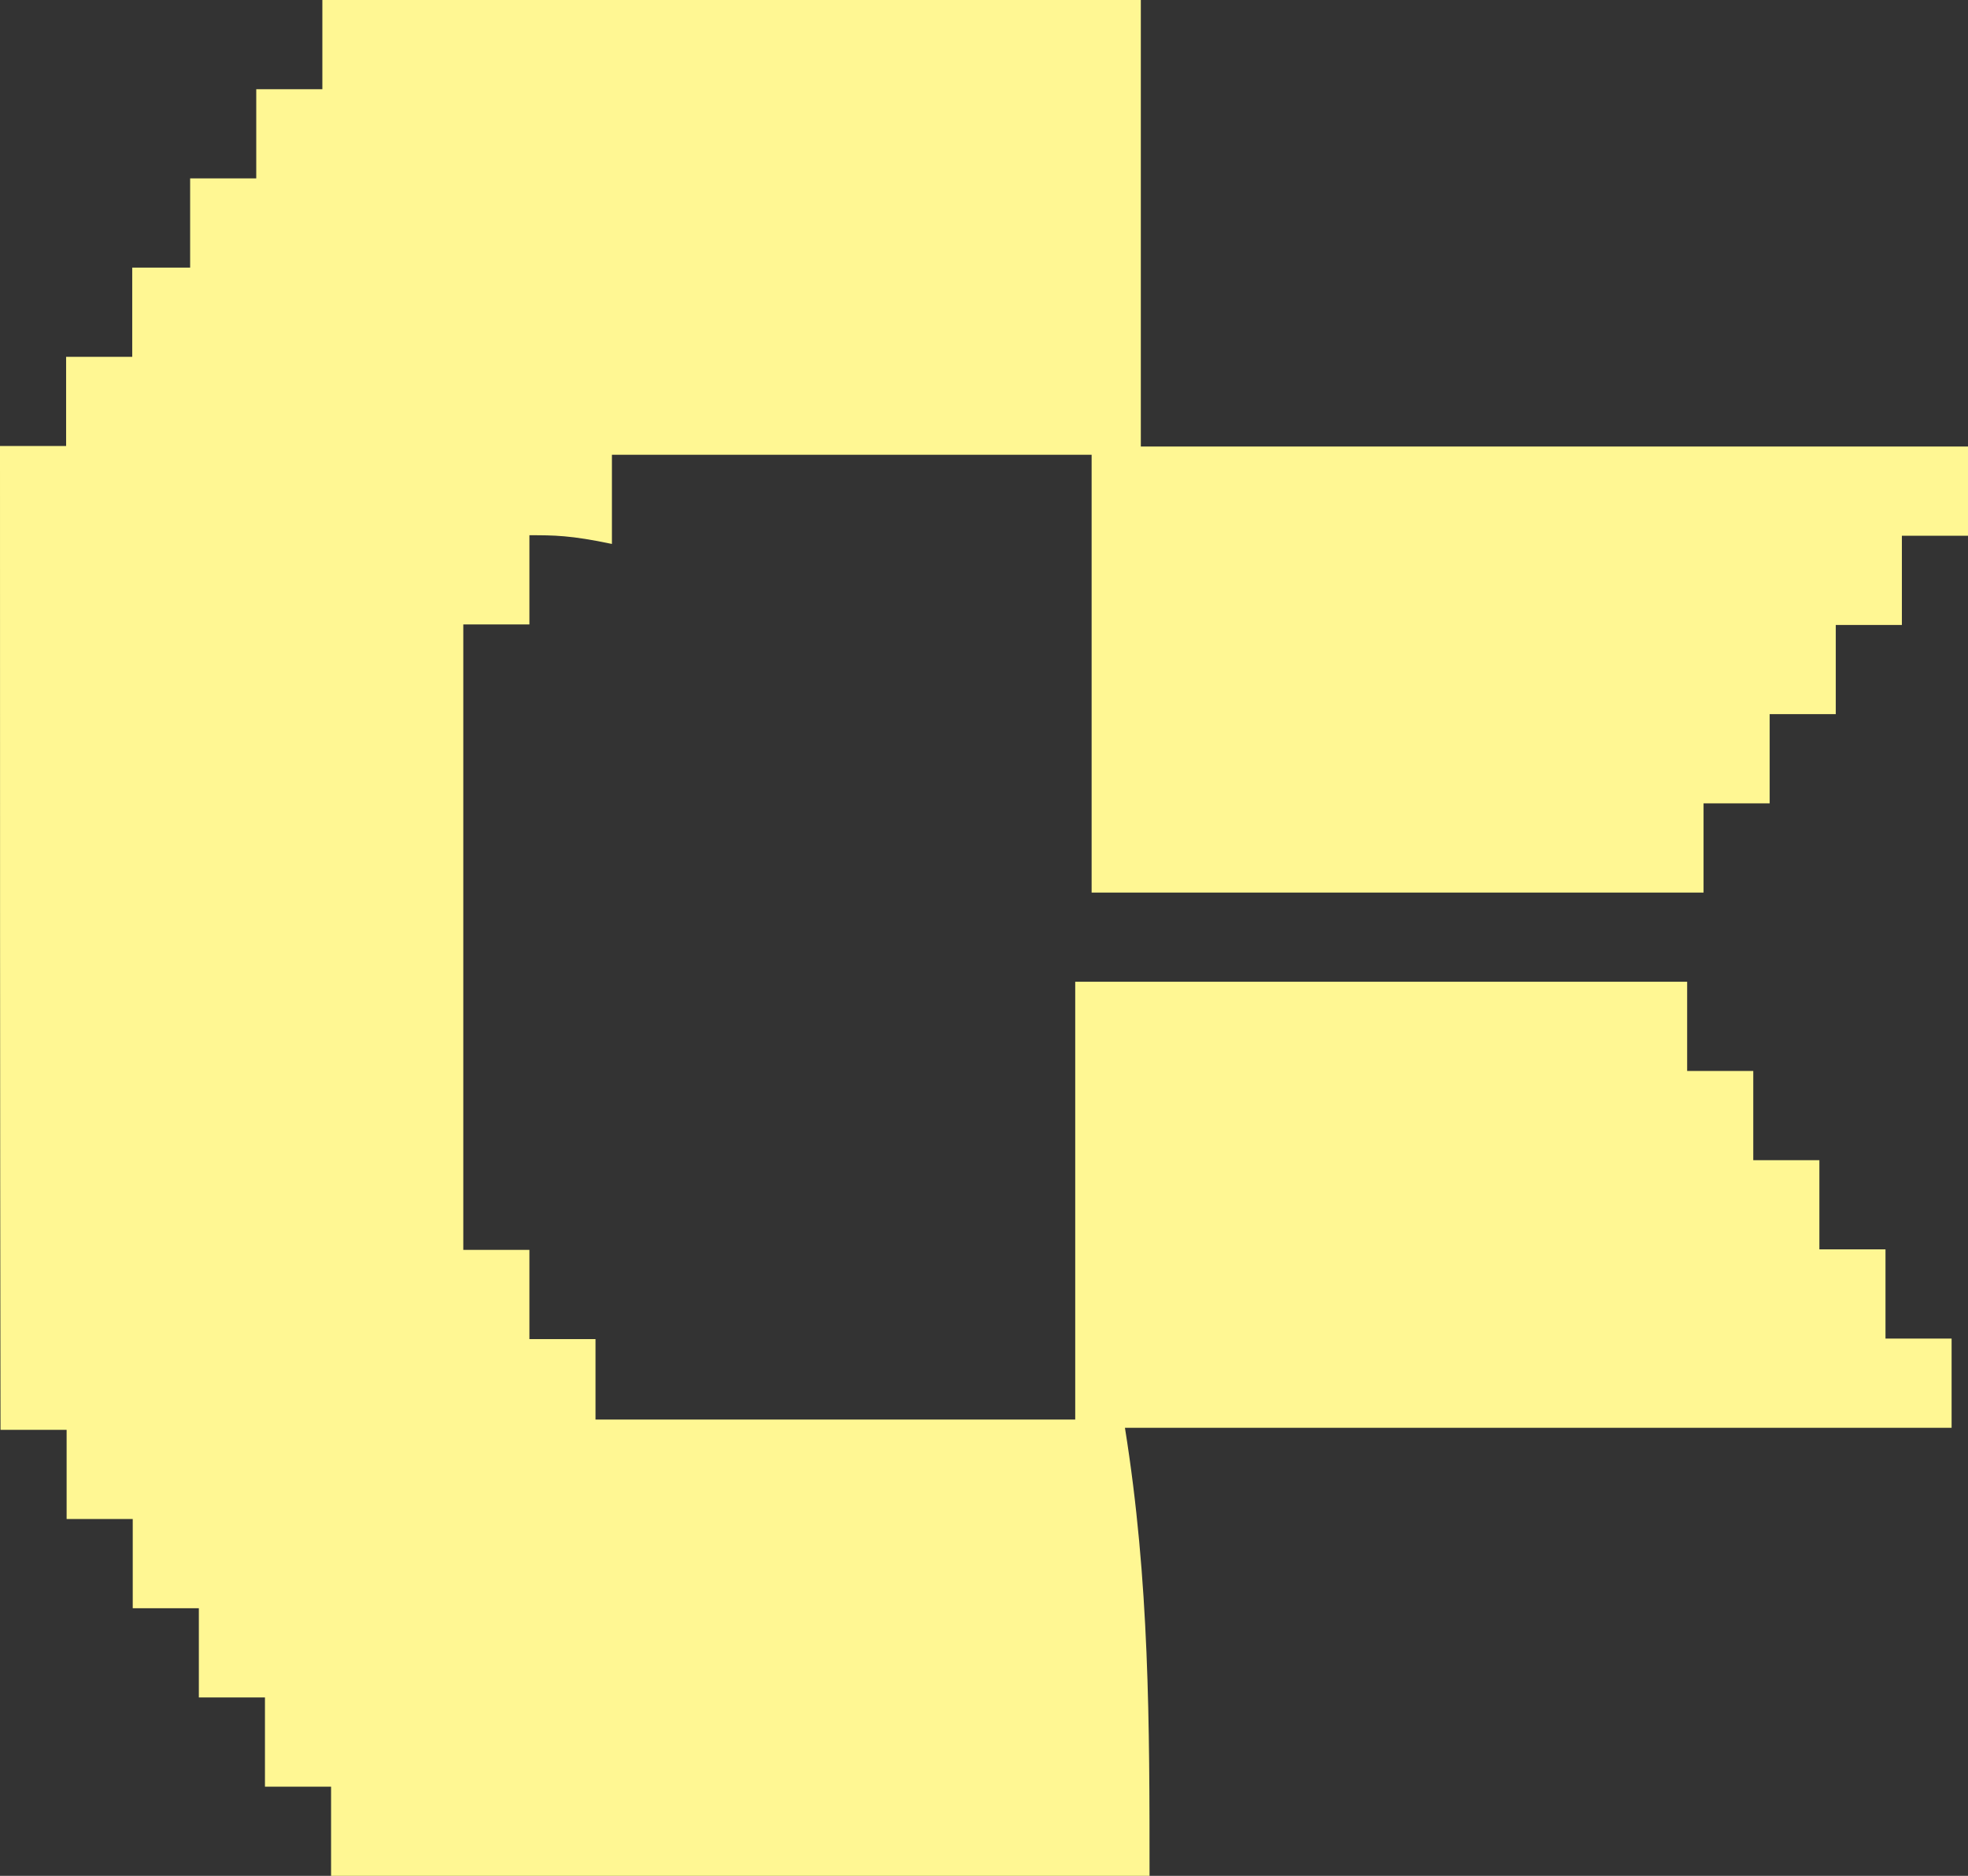 <?xml version="1.0" encoding="UTF-8" standalone="no"?>
<!-- Generator: Adobe Illustrator 25.0.0, SVG Export Plug-In . SVG Version: 6.00 Build 0)  -->

<svg
   version="1.1"
   id="Layer_1"
   inkscape:version="1.2.2 (b0a8486541, 2022-12-01)"
   sodipodi:docname="CBMAvatar-Yellow.svg"
   x="0px"
   y="0px"
   viewBox="0 0 384 366"
   xml:space="preserve"
   width="384"
   height="366"
   xmlns:inkscape="http://www.inkscape.org/namespaces/inkscape"
   xmlns:sodipodi="http://sodipodi.sourceforge.net/DTD/sodipodi-0.dtd"
   xmlns="http://www.w3.org/2000/svg"
   xmlns:svg="http://www.w3.org/2000/svg"><rect x="0" y="0" width="384" height="366" fill="#333333" stroke="none"/><defs
   id="defs7" />
<style
   type="text/css"
   id="style2">
	.st0{fill:#FFF793;}
</style>
<sodipodi:namedview
   bordercolor="#ffffff"
   borderopacity="1"
   id="namedview17"
   inkscape:current-layer="Layer_1"
   inkscape:cx="77.73572"
   inkscape:cy="131.00639"
   inkscape:deskcolor="#505050"
   inkscape:pagecheckerboard="1"
   inkscape:pageopacity="0"
   inkscape:showpageshadow="0"
   inkscape:window-height="923"
   inkscape:window-maximized="1"
   inkscape:window-width="1536"
   inkscape:window-x="0"
   inkscape:window-y="0"
   inkscape:zoom="2.5342275"
   pagecolor="#505050"
   showgrid="false">
	</sodipodi:namedview>
<path
   id="path4"
   class="st0"
   d="m 224.3,366 c -53.2,0 -106.5,0 -159.7,0 0,-5.201 0,-12.203 0,-17.405 -4.8,0 -8.1,0 -12.9,0 0,-5.201 0,-10.503 0,-17.405 -4.8,0 -8.1,0 -12.9,0 0,-5.201 0,-10.503 0,-17.405 -4.8,0 -8.1,0 -12.9,0 0,-5.201 0,-12.203 0,-17.405 -4.8,0 -8.1,0 -12.9,0 0,-7.002 0,-12.203 0,-17.405 -4.8,0 -9.7,0 -12.9,0 C 0,214.359 0,151.541 0,87.024 c 4.8,0 8.1,0 12.9,0 0,-5.201 0,-12.203 0,-17.405 4.8,0 8.1,0 12.9,0 0,-5.201 0,-12.203 0,-17.405 3.2,0 6.5,0 11.3,0 0,-5.201 0,-10.503 0,-17.405 4.8,0 8.1,0 12.9,0 0,-5.201 0,-10.503 0,-17.405 4.8,0 8.1,0 12.9,0 0,-7.002 0,-12.203 0,-17.405 53.2,0 106.5,0 159.7,0 0,29.608 0,57.516 0,87.124 1.6,0 3.2,0 6.5,0 50,0 100,0 150.1,0 1.6,0 3.2,0 4.8,0 0,5.201 0,12.203 0,17.405 -4.8,0 -8.1,0 -12.9,0 0,5.201 0,10.503 0,17.405 -4.8,0 -8.1,0 -12.9,0 0,5.201 0,10.503 0,17.405 -4.8,0 -8.1,0 -12.9,0 0,5.201 0,10.503 0,17.405 -4.8,0 -8.1,0 -12.9,0 0,7.002 0,10.503 0,17.405 -40.3,0 -79.1,0 -119.4,0 0,-29.608 0,-57.516 0,-85.423 -32.3,0 -62.9,0 -93.6,0 0,5.201 0,10.503 0,17.405 -8.1,-1.7 -11.3,-1.7 -16.1,-1.7 0,5.201 0,12.203 0,17.405 -4.8,0 -9.7,0 -12.9,0 0,41.811 0,81.922 0,122.033 4.8,0 8.1,0 12.9,0 0,5.201 0,10.503 0,17.405 4.8,0 8.1,0 12.9,0 0,5.201 0,10.503 0,15.704 32.3,0 62.9,0 93.6,0 0,-29.608 0,-57.516 0,-85.423 40.3,0 79.1,0 119.4,0 0,5.201 0,10.503 0,17.405 4.8,0 8.1,0 12.9,0 0,7.002 0,12.203 0,17.405 4.8,0 8.1,0 12.9,0 0,5.201 0,12.203 0,17.405 4.8,0 8.1,0 12.9,0 0,7.002 0,12.203 0,17.405 4.8,0 9.7,0 12.9,0 0,5.201 0,12.203 0,17.405 -1.6,0 -1.6,0 -3.2,0 -51.6,0 -101.6,0 -153.3,0 -1.6,0 -3.2,0 -4.8,0 4.8,29.908 4.8,57.816 4.8,87.424 z"
   style="stroke-width:1" />
</svg>
